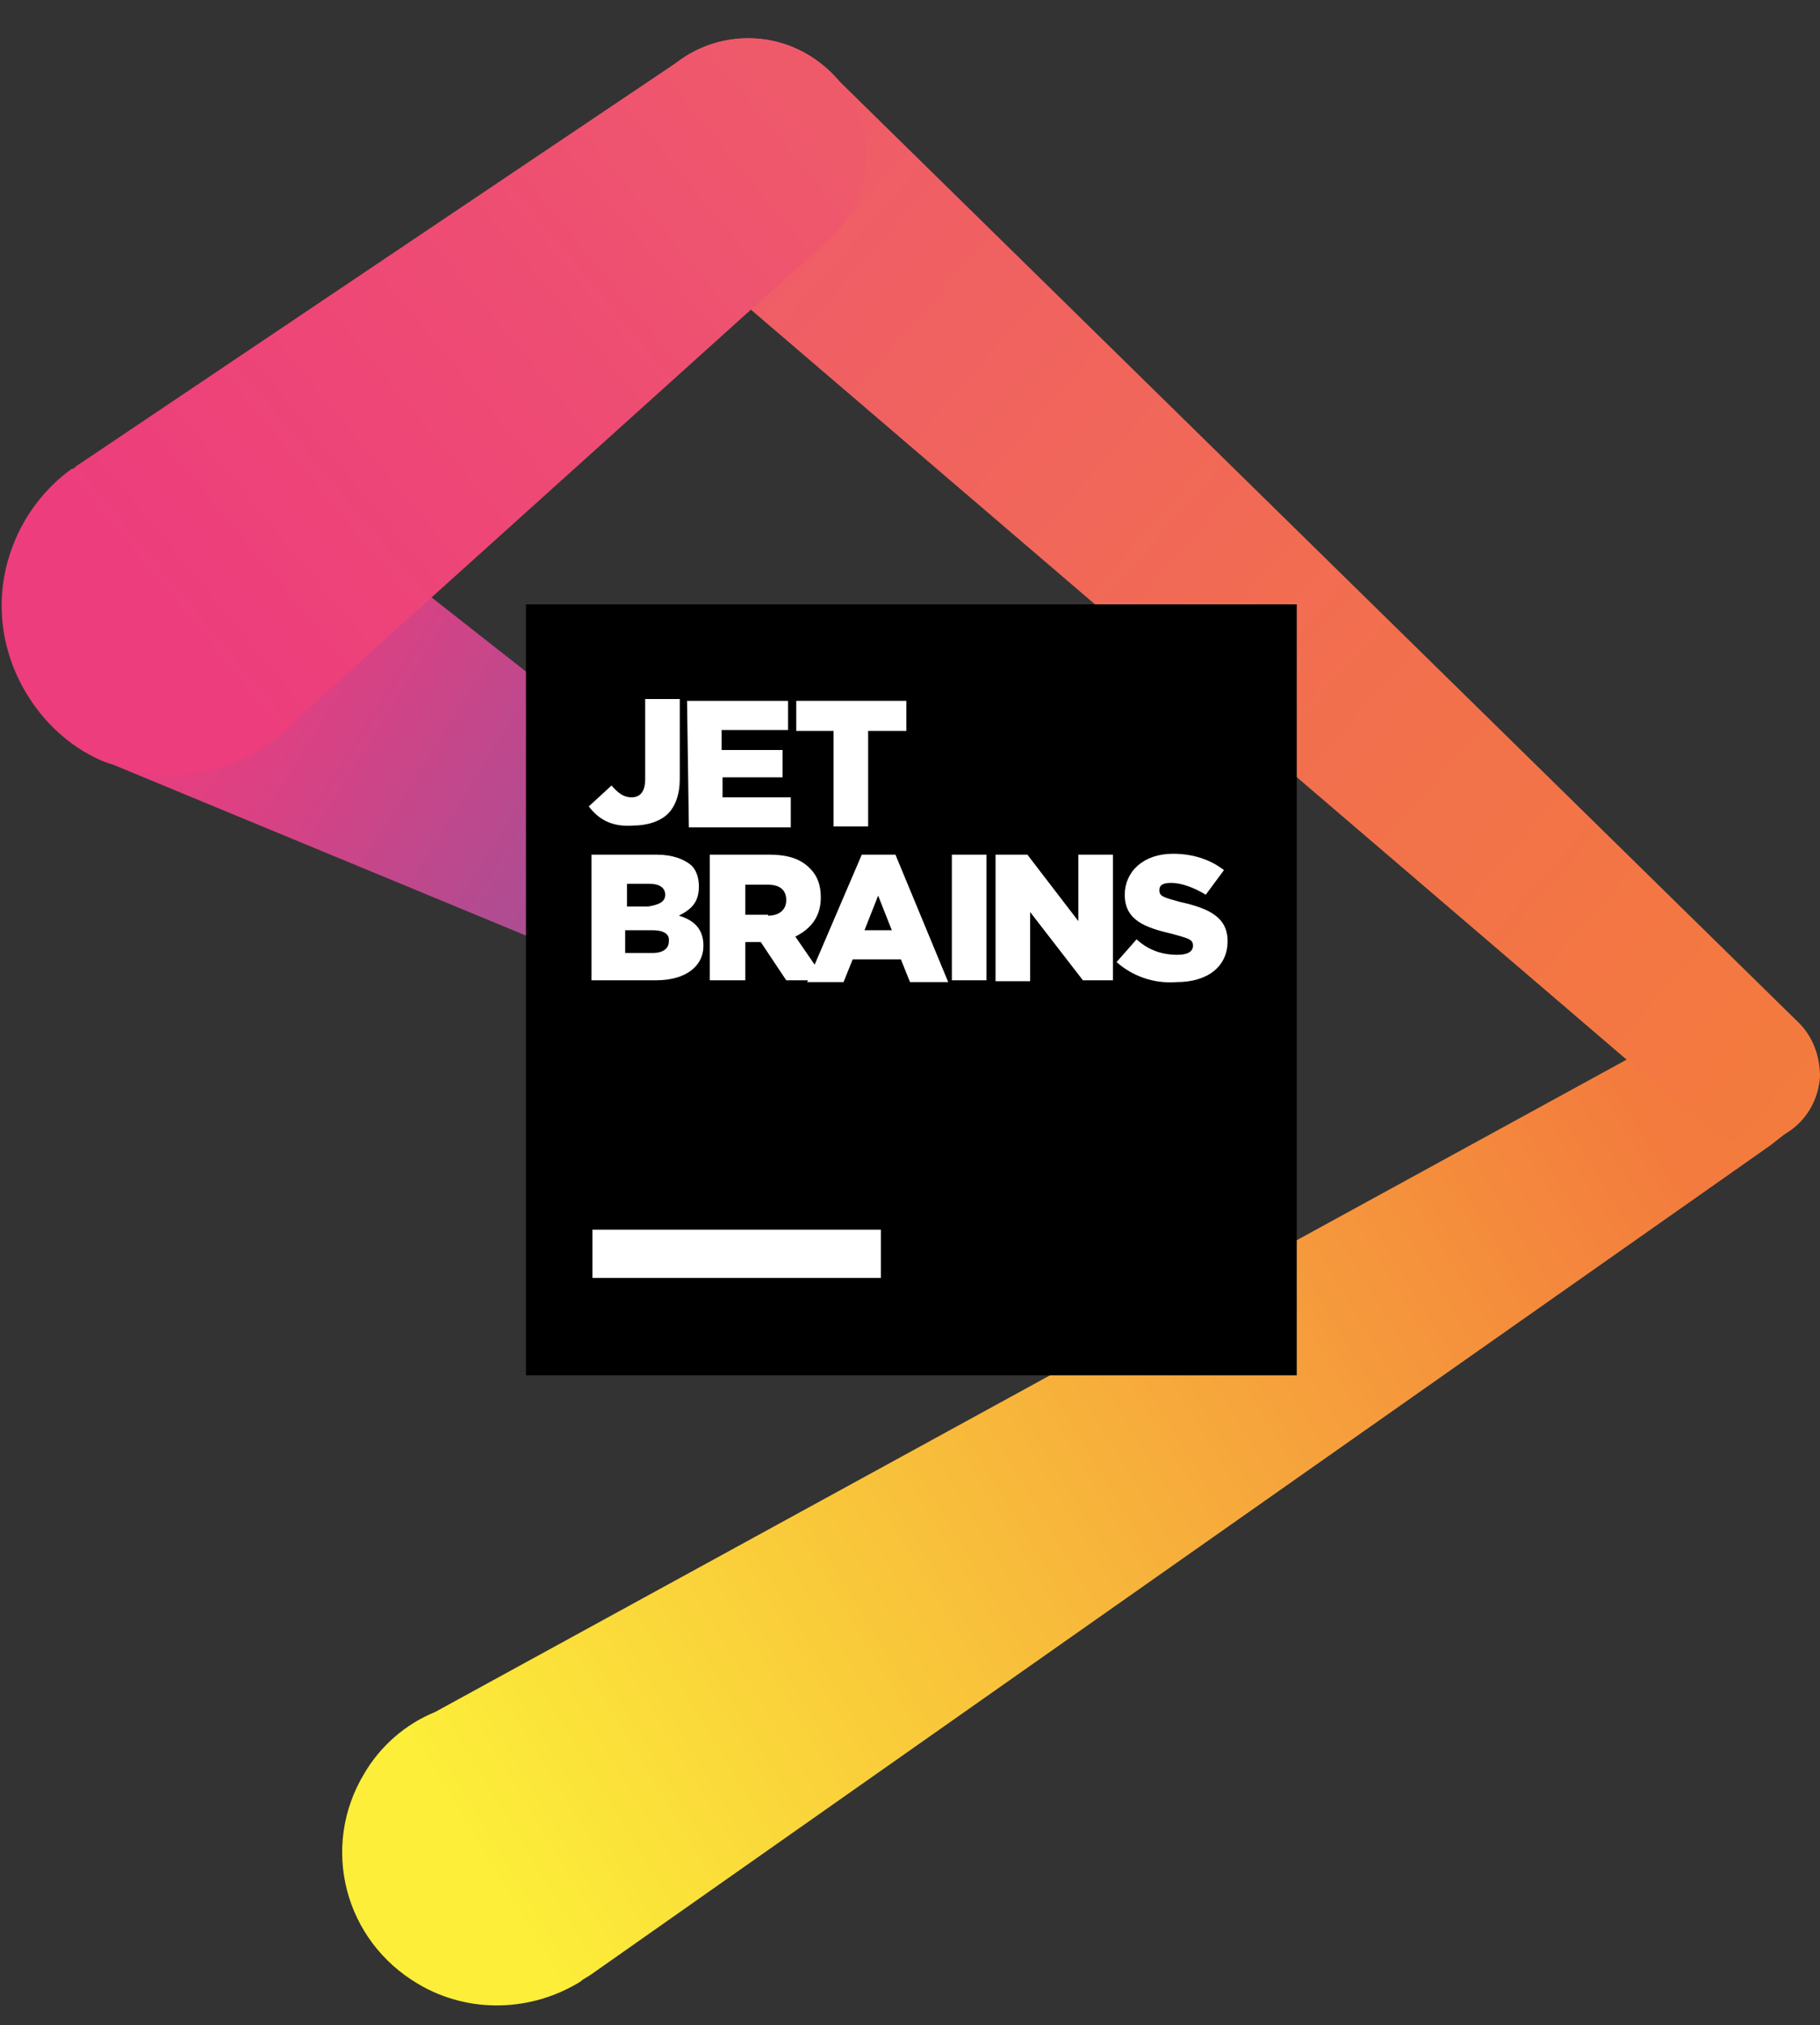 <?xml version="1.0" encoding="utf-8"?>
<!-- Generator: Adobe Illustrator 23.0.0, SVG Export Plug-In . SVG Version: 6.00 Build 0)  -->
<svg version="1.1" id="Layer_1" xmlns="http://www.w3.org/2000/svg" xmlns:xlink="http://www.w3.org/1999/xlink" x="0px" y="0px"
	 viewBox="0 0 200 222.5" style="enable-background:new 0 0 200 222.5;" xml:space="preserve">
<rect x="0" y="0" width="200" height="222.5" fill="#333333" stroke="none"/>
<style type="text/css">
	.st0{fill:url(#XMLID_2_);}
	.st1{fill:url(#XMLID_3_);}
	.st2{fill:url(#XMLID_4_);}
	.st3{fill:url(#XMLID_5_);}
	.st4{fill:#FFFFFF;}
</style>
<title>Atlassian-vertical-blue-onecolor-rgb</title>
<g>
	
		<linearGradient id="XMLID_2_" gradientUnits="userSpaceOnUse" x1="53.126" y1="17.57" x2="183.394" y2="96.193" gradientTransform="matrix(1 0 0 -1 0 222)">
		<stop  offset="0" style="stop-color:#FCEE39"/>
		<stop  offset="1" style="stop-color:#F37B3D"/>
	</linearGradient>
	<path id="XMLID_3041_" class="st0" d="M197.3,123.5c1.5-1.3,2.3-3.2,2.5-5.3c0.2-4.3-3-7.8-7.3-8.1c-2-0.2-4,0.7-5.5,1.8l0,0
		L47.8,188.1c-3.2,1.3-6,3.7-7.8,6.8c-4.8,8-2.2,18.3,6,23.1c5.6,3.3,12.5,3,17.8-0.3l0,0l0,0c0.3-0.3,0.8-0.5,1.2-0.8l129.6-91.1
		C195.2,125.3,197,124,197.3,123.5L197.3,123.5L197.3,123.5z"/>
	
		<linearGradient id="XMLID_3_" gradientUnits="userSpaceOnUse" x1="80.666" y1="206.353" x2="199.565" y2="102.26" gradientTransform="matrix(1 0 0 -1 0 222)">
		<stop  offset="0" style="stop-color:#EF5A6B"/>
		<stop  offset="0.57" style="stop-color:#F26F4E"/>
		<stop  offset="1" style="stop-color:#F37B3D"/>
	</linearGradient>
	<path id="XMLID_3049_" class="st1" d="M197.7,112.4L197.7,112.4l-106-104c-2.3-2.5-5.6-4.2-9.5-4.2C75,4.2,69.4,10,69.4,17l0,0
		c0,3.5,1.3,6.5,3.5,8.8l0,0l0,0c0.7,0.7,1.3,1.2,2,1.7l112,95.9l0,0c1.3,1.2,3,2,5,2.2c4.3,0.2,7.8-3,8.1-7.3
		C200,116,199.2,113.9,197.7,112.4z"/>
	
		<linearGradient id="XMLID_4_" gradientUnits="userSpaceOnUse" x1="88.22" y1="111.997" x2="17.754" y2="156.003" gradientTransform="matrix(1 0 0 -1 0 222)">
		<stop  offset="0" style="stop-color:#7C59A4"/>
		<stop  offset="0.385" style="stop-color:#AF4C92"/>
		<stop  offset="0.765" style="stop-color:#DC4183"/>
		<stop  offset="0.957" style="stop-color:#ED3D7D"/>
	</linearGradient>
	<path id="XMLID_3042_" class="st2" d="M95.2,103.1c-0.2,0-65.5-51.5-66.8-52.3l0,0l0,0c-1-0.5-2-1-3-1.5c-9.6-3.7-20.3,1.3-23.9,11
		C-1.7,68.7,1.8,78,9.1,82.5l0,0l0,0c1.2,0.7,2.2,1.2,3.3,1.5c0.7,0.3,75.4,31.2,75.4,31.2l0,0c3,1.3,6.5,0.5,8.5-2
		C98.8,110.1,98.3,105.6,95.2,103.1z"/>
	
		<linearGradient id="XMLID_5_" gradientUnits="userSpaceOnUse" x1="86.945" y1="211.67" x2="18.15" y2="154.851" gradientTransform="matrix(1 0 0 -1 0 222)">
		<stop  offset="0" style="stop-color:#EF5A6B"/>
		<stop  offset="0.364" style="stop-color:#EE4E72"/>
		<stop  offset="1" style="stop-color:#ED3D7D"/>
	</linearGradient>
	<path id="XMLID_3057_" class="st3" d="M82.2,4.2c-2.8,0-5.5,1-7.6,2.5L8.4,51.2c-0.2,0.2-0.3,0.2-0.3,0.3H7.9l0,0
		c-2.8,2-5.2,5-6.5,8.5c-3.7,9.6,1.3,20.4,11,23.9c6,2.3,12.5,1.2,17.3-2.3l0,0l0,0c1.2-0.8,2.2-1.7,3-2.7l57.5-51.8l0,0
		c3-2.3,5-6,5-10.1l0,0C95.2,10,89.3,4.2,82.2,4.2z"/>
	<g id="XMLID_3008_">
		<rect id="XMLID_3033_" x="57.8" y="66.4" width="84.7" height="84.7"/>
		<rect id="XMLID_3032_" x="65.1" y="135.1" class="st4" width="31.7" height="5.3"/>
		<g id="XMLID_3009_">
			<path id="XMLID_3030_" class="st4" d="M64.7,88.6l2.5-2.3c0.7,0.8,1.3,1.3,2.2,1.3c1,0,1.5-0.7,1.5-2v-8.8h3.8v8.8
				c0,1.7-0.5,3-1.3,3.8c-0.8,0.8-2.2,1.3-3.8,1.3C67.1,90.9,65.7,89.9,64.7,88.6z"/>
			<path id="XMLID_3028_" class="st4" d="M75.5,77h11.1v3.2h-7.3v2.2H86v3h-6.6v2.2h7.5v3.3H75.7L75.5,77z"/>
			<path id="XMLID_3026_" class="st4" d="M91.7,80.3h-4.2V77h12.1v3.3h-4.2v10.5h-3.8V80.3z"/>
			<path id="XMLID_3022_" class="st4" d="M65.1,93.9h7.1c1.7,0,3,0.5,3.8,1.2c0.5,0.5,0.8,1.3,0.8,2.3l0,0c0,1.7-0.8,2.5-2.2,3.2
				c1.7,0.5,2.7,1.5,2.7,3.3l0,0c0,2.3-2,3.8-5.2,3.8h-7.1V93.9z M73.1,98.3c0-0.8-0.7-1.2-1.7-1.2h-2.5v2.5h2.3
				C72.4,99.4,73.1,99.1,73.1,98.3L73.1,98.3z M71.7,102.2h-3v2.5h3c1.2,0,1.8-0.5,1.8-1.3l0,0C73.6,102.6,72.9,102.2,71.7,102.2z"
				/>
			<path id="XMLID_3019_" class="st4" d="M78,93.9h6.5c2.2,0,3.5,0.5,4.5,1.5c0.8,0.8,1.2,1.8,1.2,3.2l0,0c0,2.2-1.2,3.5-2.8,4.3
				l3.3,4.8h-4.3l-2.8-4.2h-1.7v4.2H78L78,93.9z M84.4,100.6c1.3,0,2-0.7,2-1.7l0,0c0-1.2-0.8-1.7-2-1.7h-2.5v3.3H84.4z"/>
			<path id="XMLID_3016_" class="st4" d="M94.7,93.9h3.7l5.8,14H100l-1-2.5h-5.3l-1,2.5h-4L94.7,93.9z M98,102.2l-1.5-3.8l-1.5,3.8
				H98z"/>
			<path id="XMLID_3014_" class="st4" d="M104.6,93.9h3.8v13.8h-3.8V93.9z"/>
			<path id="XMLID_3012_" class="st4" d="M109.4,93.9h3.5l5.6,7.3v-7.3h3.8v13.8h-3.3l-5.8-7.5v7.6h-3.8V93.9z"/>
			<path id="XMLID_3010_" class="st4" d="M122.7,105.7l2.2-2.5c1.3,1.2,2.8,1.7,4.5,1.7c1,0,1.7-0.3,1.7-1l0,0
				c0-0.7-0.5-0.8-2.3-1.3c-3-0.7-5.2-1.5-5.2-4.3l0,0c0-2.5,2-4.5,5.3-4.5c2.3,0,4.2,0.7,5.6,1.8l-2,2.7c-1.3-0.8-2.7-1.3-3.8-1.3
				c-1,0-1.3,0.3-1.3,0.8l0,0c0,0.7,0.5,0.8,2.3,1.3c3.2,0.7,5.2,1.7,5.2,4.3l0,0c0,2.8-2.2,4.5-5.6,4.5
				C126.7,108.1,124.4,107.2,122.7,105.7z"/>
		</g>
	</g>
</g>
</svg>

